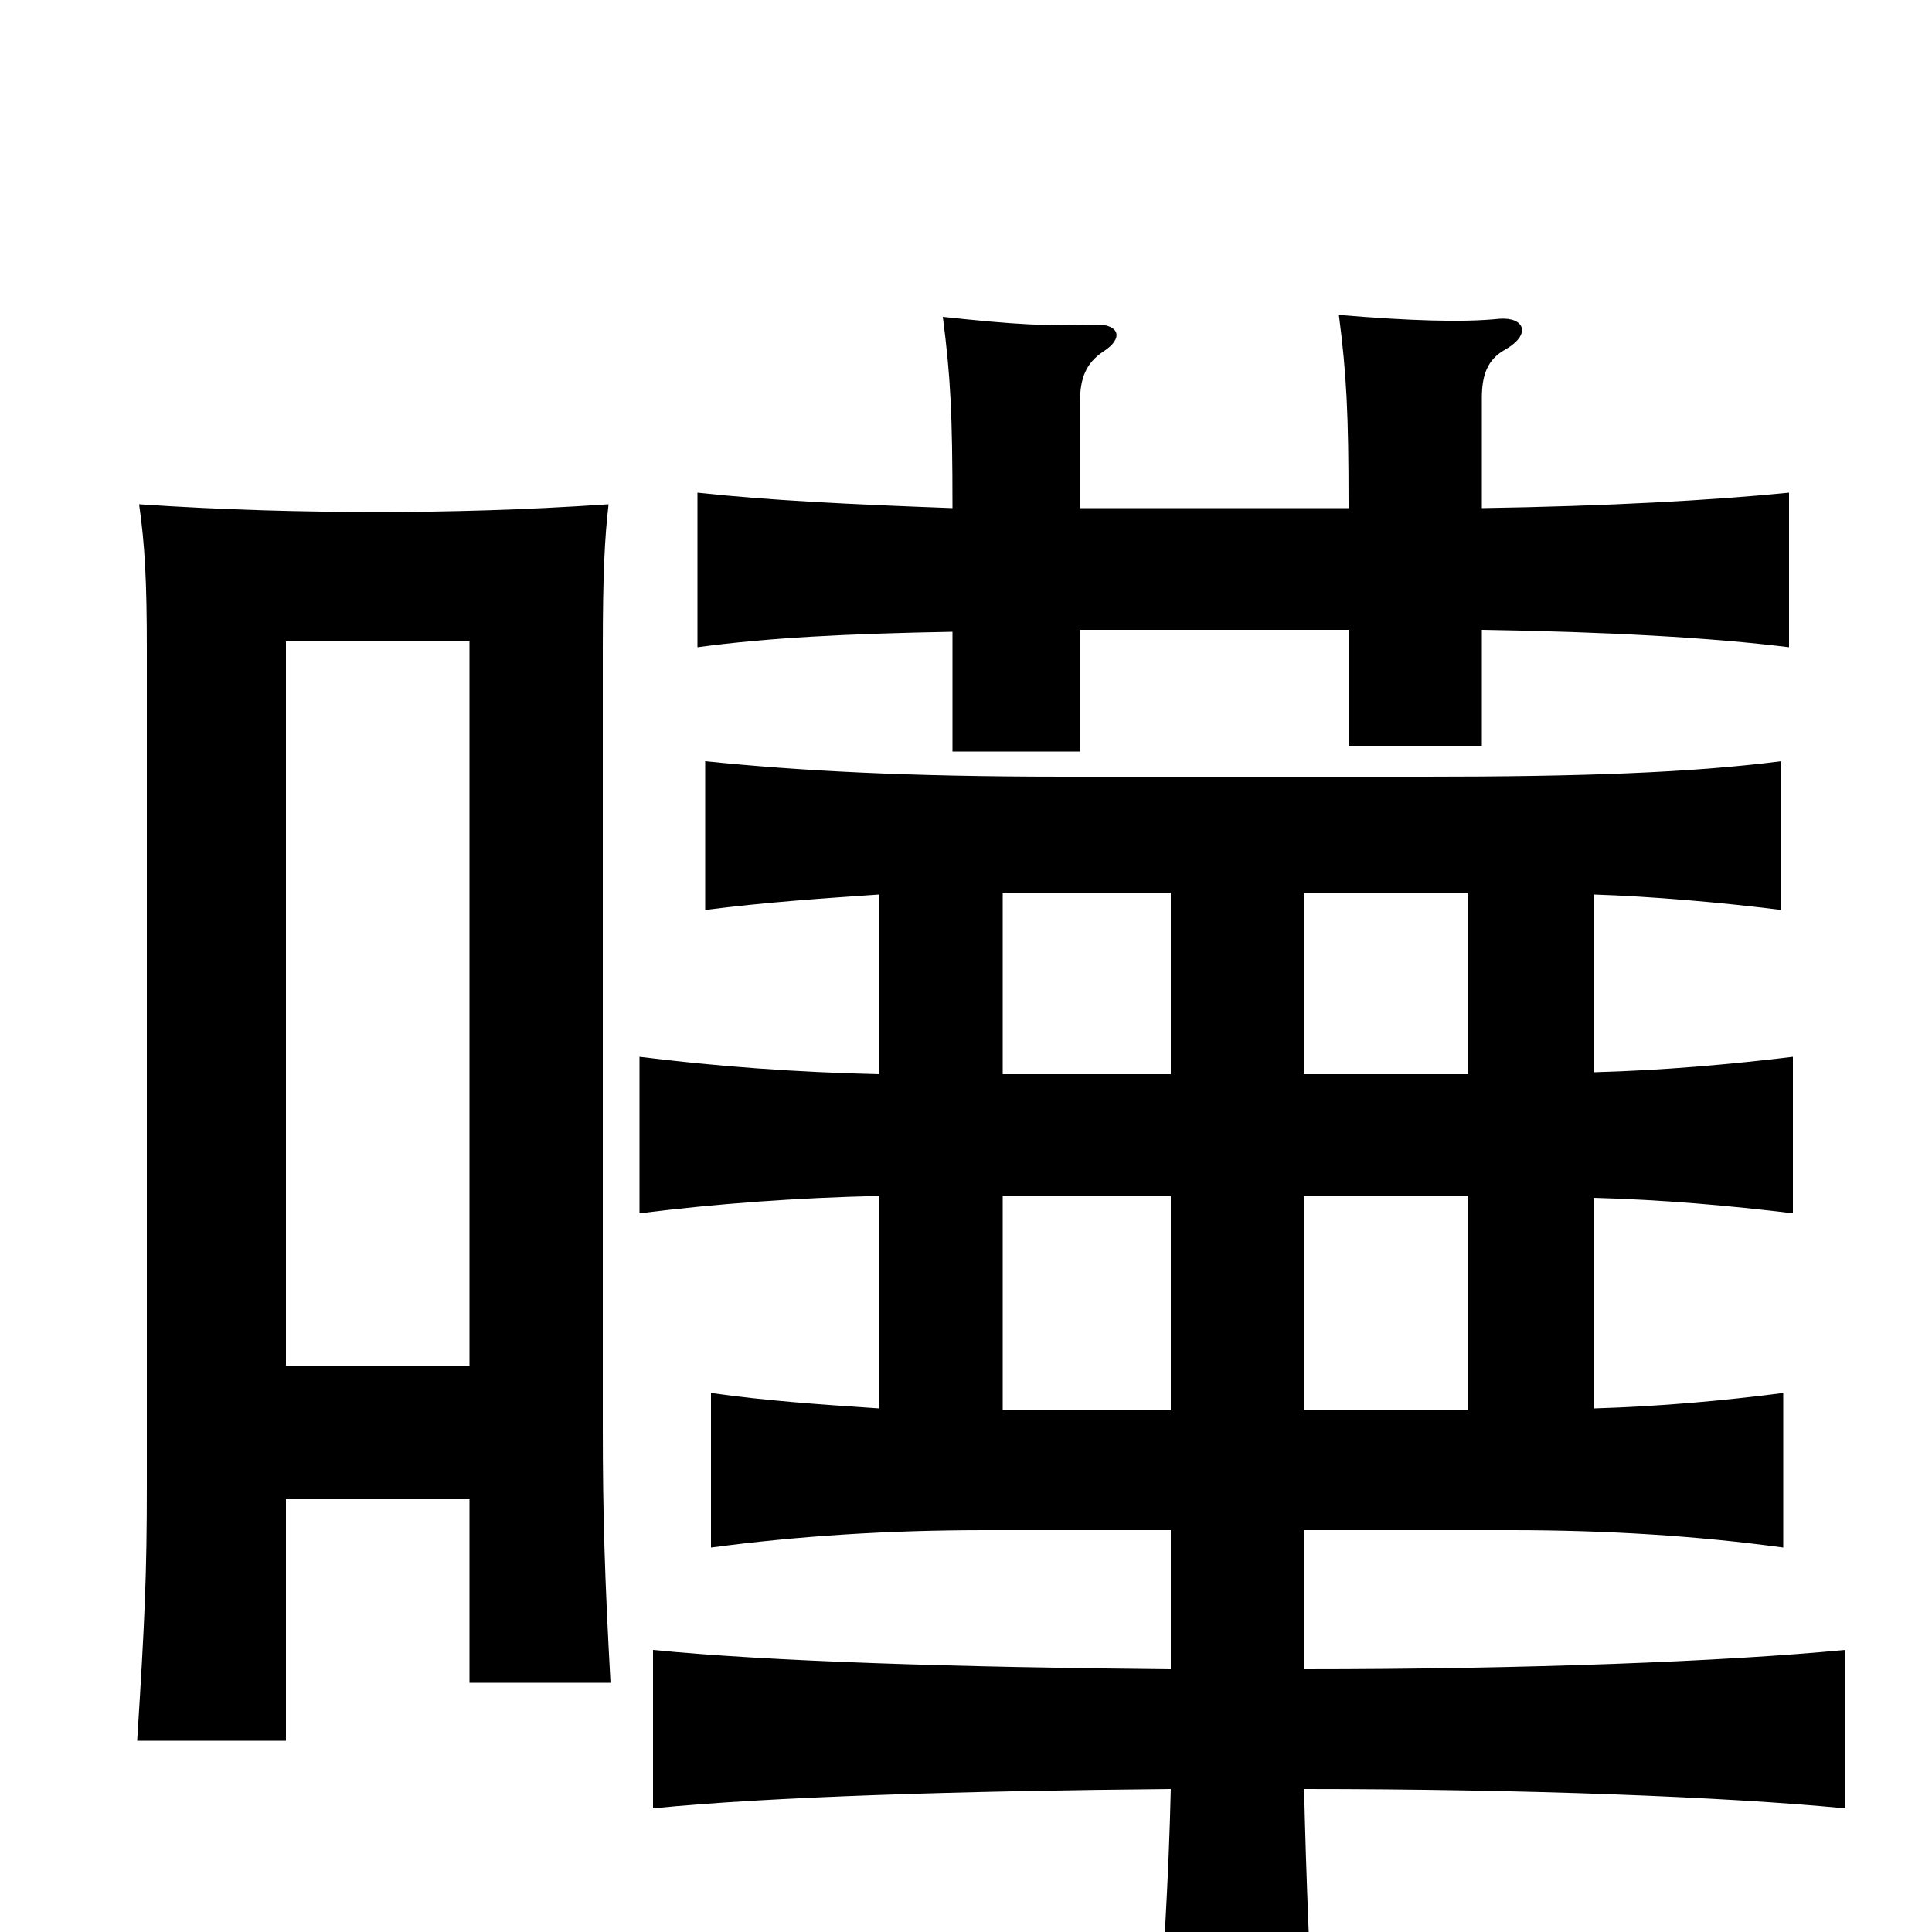 <svg xmlns="http://www.w3.org/2000/svg" viewBox="0 -1000 1000 1000">
	<path fill="#000000" d="M455 -381V-271C425 -273 396 -275 368 -279V-199C413 -205 460 -208 510 -208H606V-136C497 -137 398 -140 338 -146V-64C398 -70 497 -73 606 -74C605 -30 602 22 598 71H681C678 22 676 -30 675 -74C789 -74 893 -70 955 -64V-146C893 -140 789 -136 675 -136V-208H782C832 -208 879 -205 923 -199V-279C892 -275 859 -272 825 -271V-380C861 -379 895 -376 928 -372V-453C895 -449 861 -446 825 -445V-537C855 -536 890 -533 922 -529V-606C875 -600 818 -598 738 -598H551C469 -598 414 -601 365 -606V-529C396 -533 426 -535 455 -537V-444C412 -445 371 -448 331 -453V-372C371 -377 412 -380 455 -381ZM675 -444V-538H760V-444ZM760 -381V-270H675V-381ZM606 -381V-270H519V-381ZM519 -444V-538H606V-444ZM559 -737V-792C559 -804 562 -812 571 -818C582 -825 579 -832 568 -832C543 -831 525 -832 488 -836C492 -805 493 -786 493 -737C439 -739 398 -741 361 -745V-665C398 -670 439 -672 493 -673V-611H559V-674H698V-614H767V-674C831 -673 886 -670 926 -665V-745C886 -741 831 -738 767 -737V-794C767 -806 770 -814 779 -819C793 -827 789 -836 776 -835C757 -833 729 -834 693 -837C697 -806 698 -786 698 -739V-737ZM243 -293H148V-668H243ZM148 -224H243V-129H316C313 -183 312 -216 312 -261V-664C312 -703 313 -722 315 -739C271 -736 232 -735 195 -735C158 -735 116 -736 72 -739C75 -718 76 -699 76 -664V-231C76 -186 75 -162 71 -99H148Z"/>
</svg>
